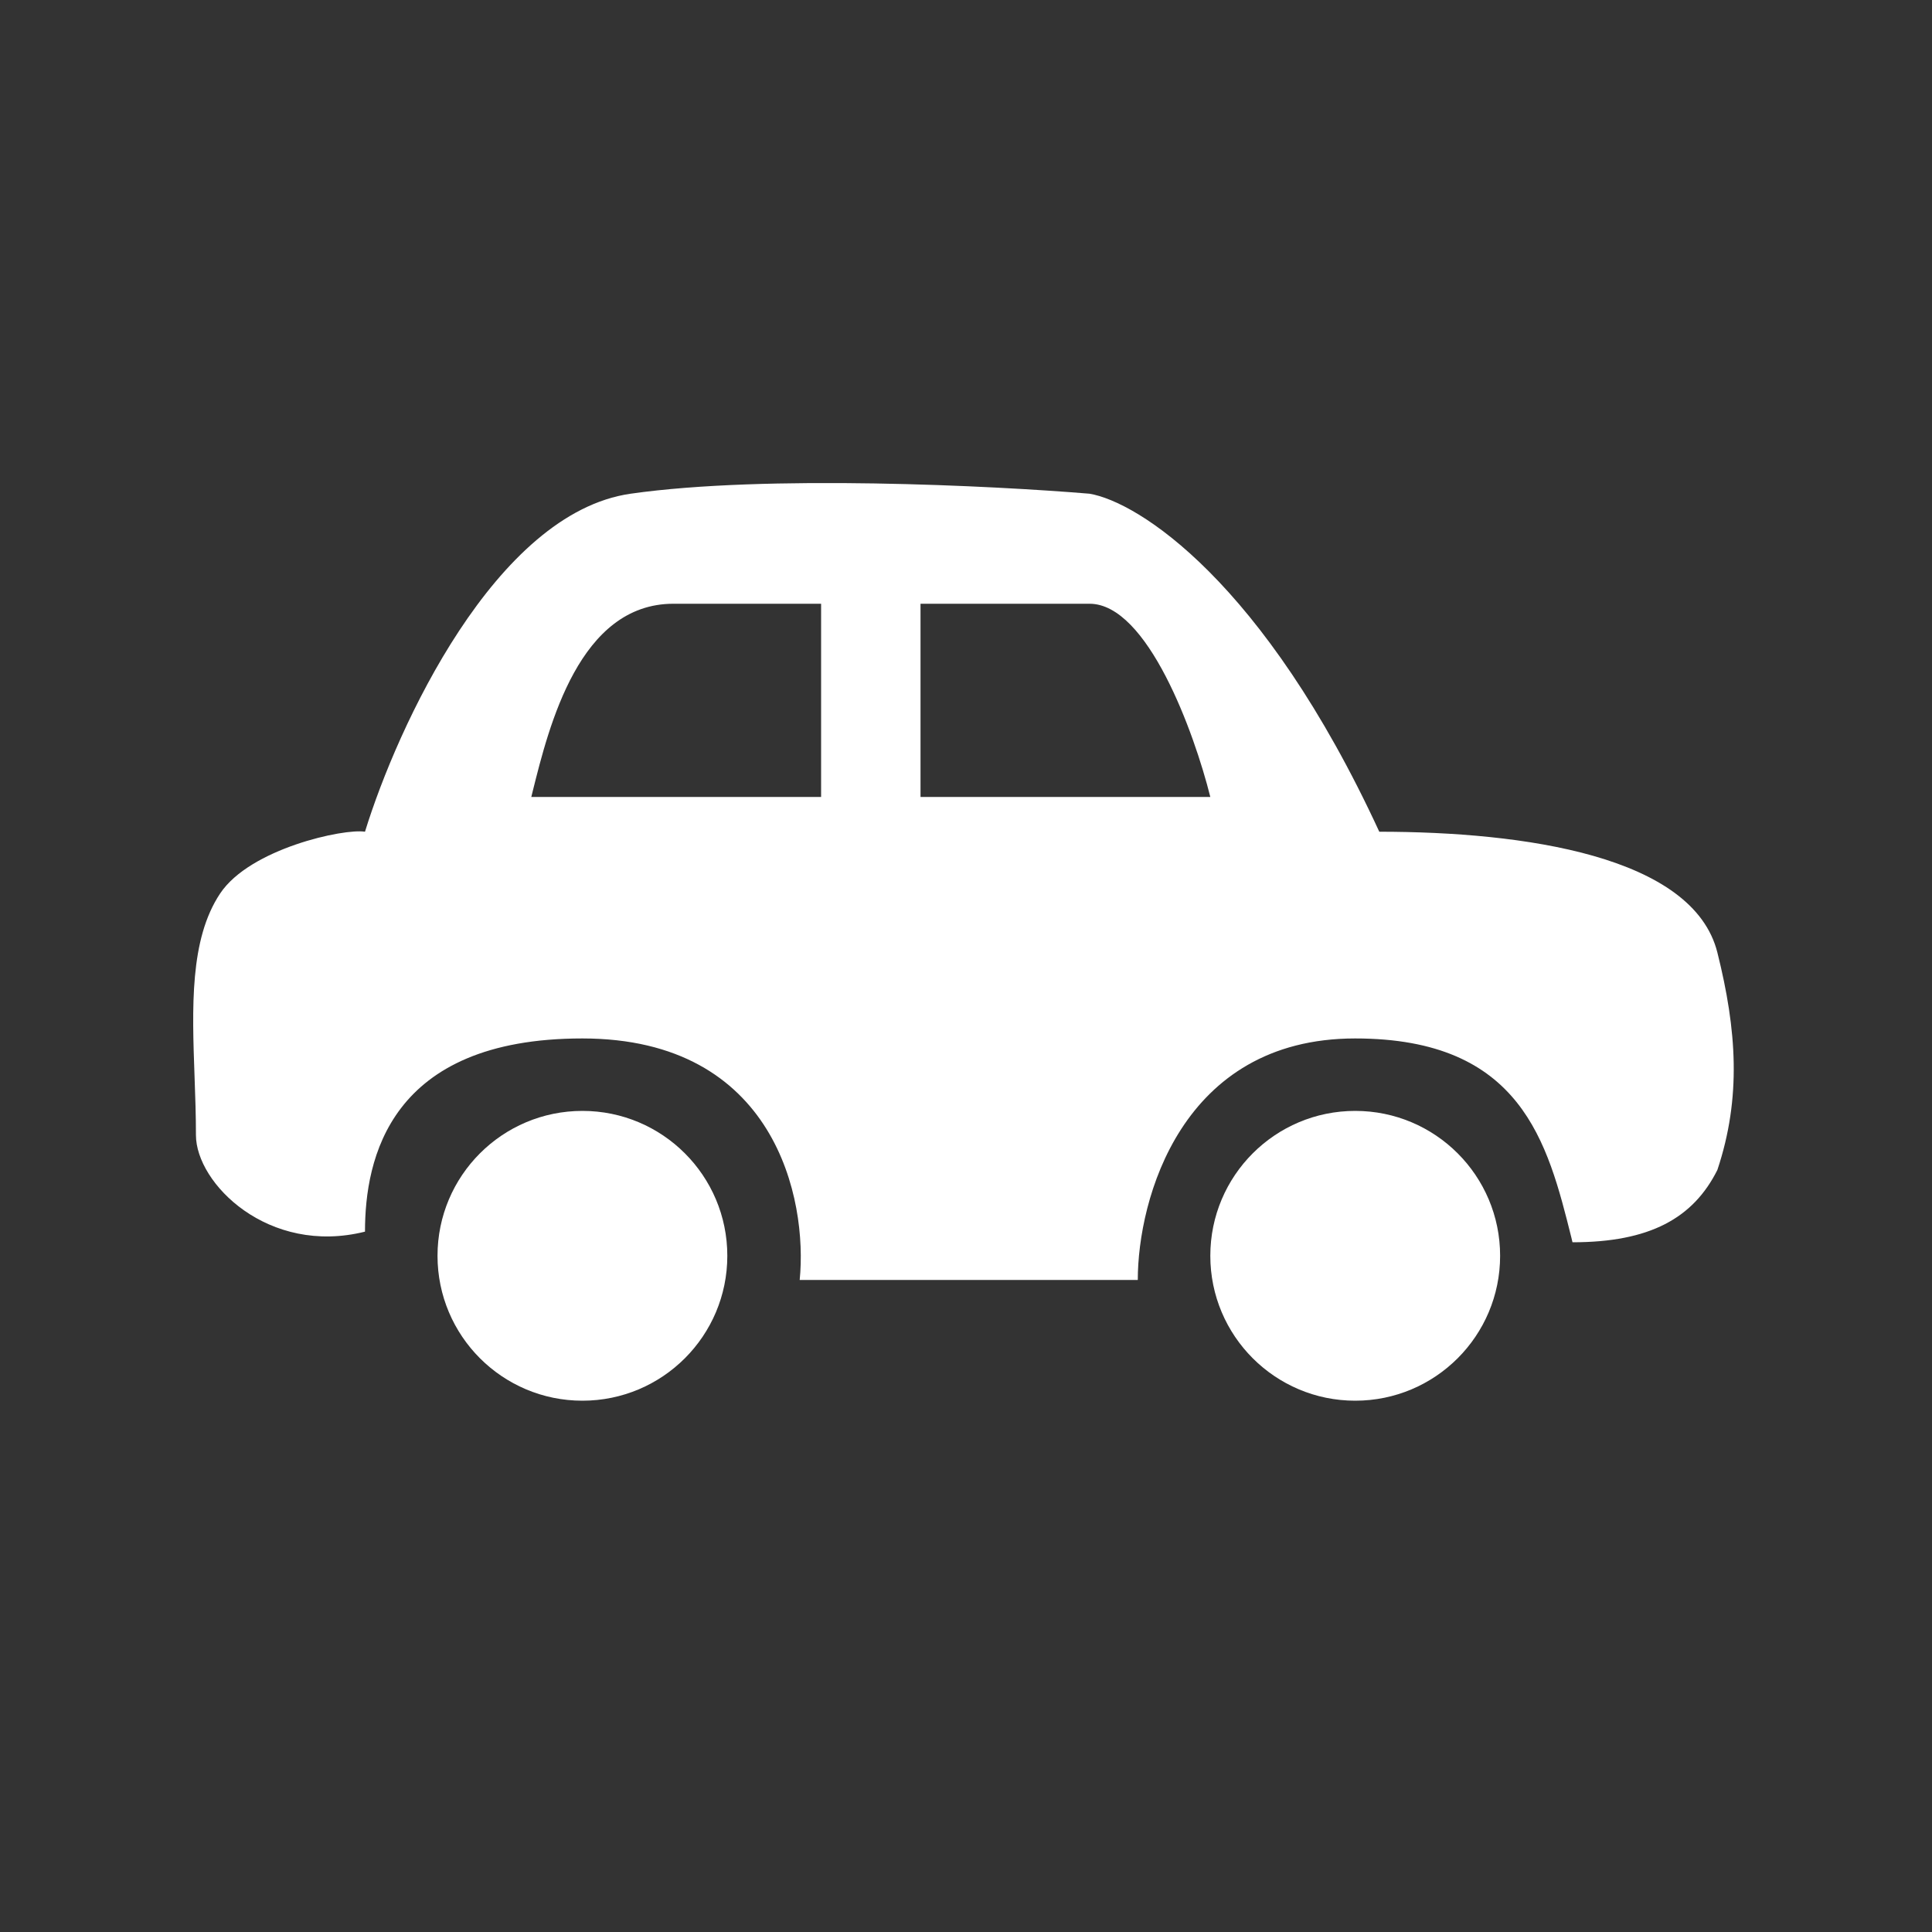 <svg width="24" height="24" viewBox="0 0 24 24" fill="none" xmlns="http://www.w3.org/2000/svg">
<rect x="0" y="0" width="24" height="24" fill="#333333" stroke="none"/>
<circle cx="16.835" cy="15.6" r="1.8" fill="white"/>
<circle cx="7.235" cy="15.6" r="1.8" fill="white"/>
<path fill-rule="evenodd" clip-rule="evenodd" d="M4.534 15.3C3.334 15.6 2.434 14.7 2.434 14.1C2.434 13.862 2.426 13.62 2.417 13.379C2.386 12.514 2.355 11.67 2.734 11.1C3.106 10.541 4.274 10.289 4.534 10.332C4.934 9.033 6.154 6.373 7.834 6.133C9.514 5.893 12.334 6.033 13.534 6.133C14.134 6.233 15.694 7.213 17.134 10.332C18.934 10.333 21.034 10.633 21.334 11.833C21.574 12.793 21.634 13.633 21.334 14.533C21.034 15.133 20.494 15.432 19.534 15.432L19.521 15.377C19.225 14.192 18.902 12.9 16.834 12.9C14.674 12.9 14.134 14.9 14.134 15.9H9.934C10.034 14.9 9.634 12.9 7.234 12.9C4.834 12.9 4.534 14.4 4.534 15.3ZM10.2 9.9V7.5H8.365C7.197 7.5 6.82 9.016 6.616 9.835L6.6 9.9H10.2ZM11.435 7.5V9.9H15.035C14.835 9.1 14.255 7.5 13.535 7.5H11.435Z" fill="white"/>
</svg>
